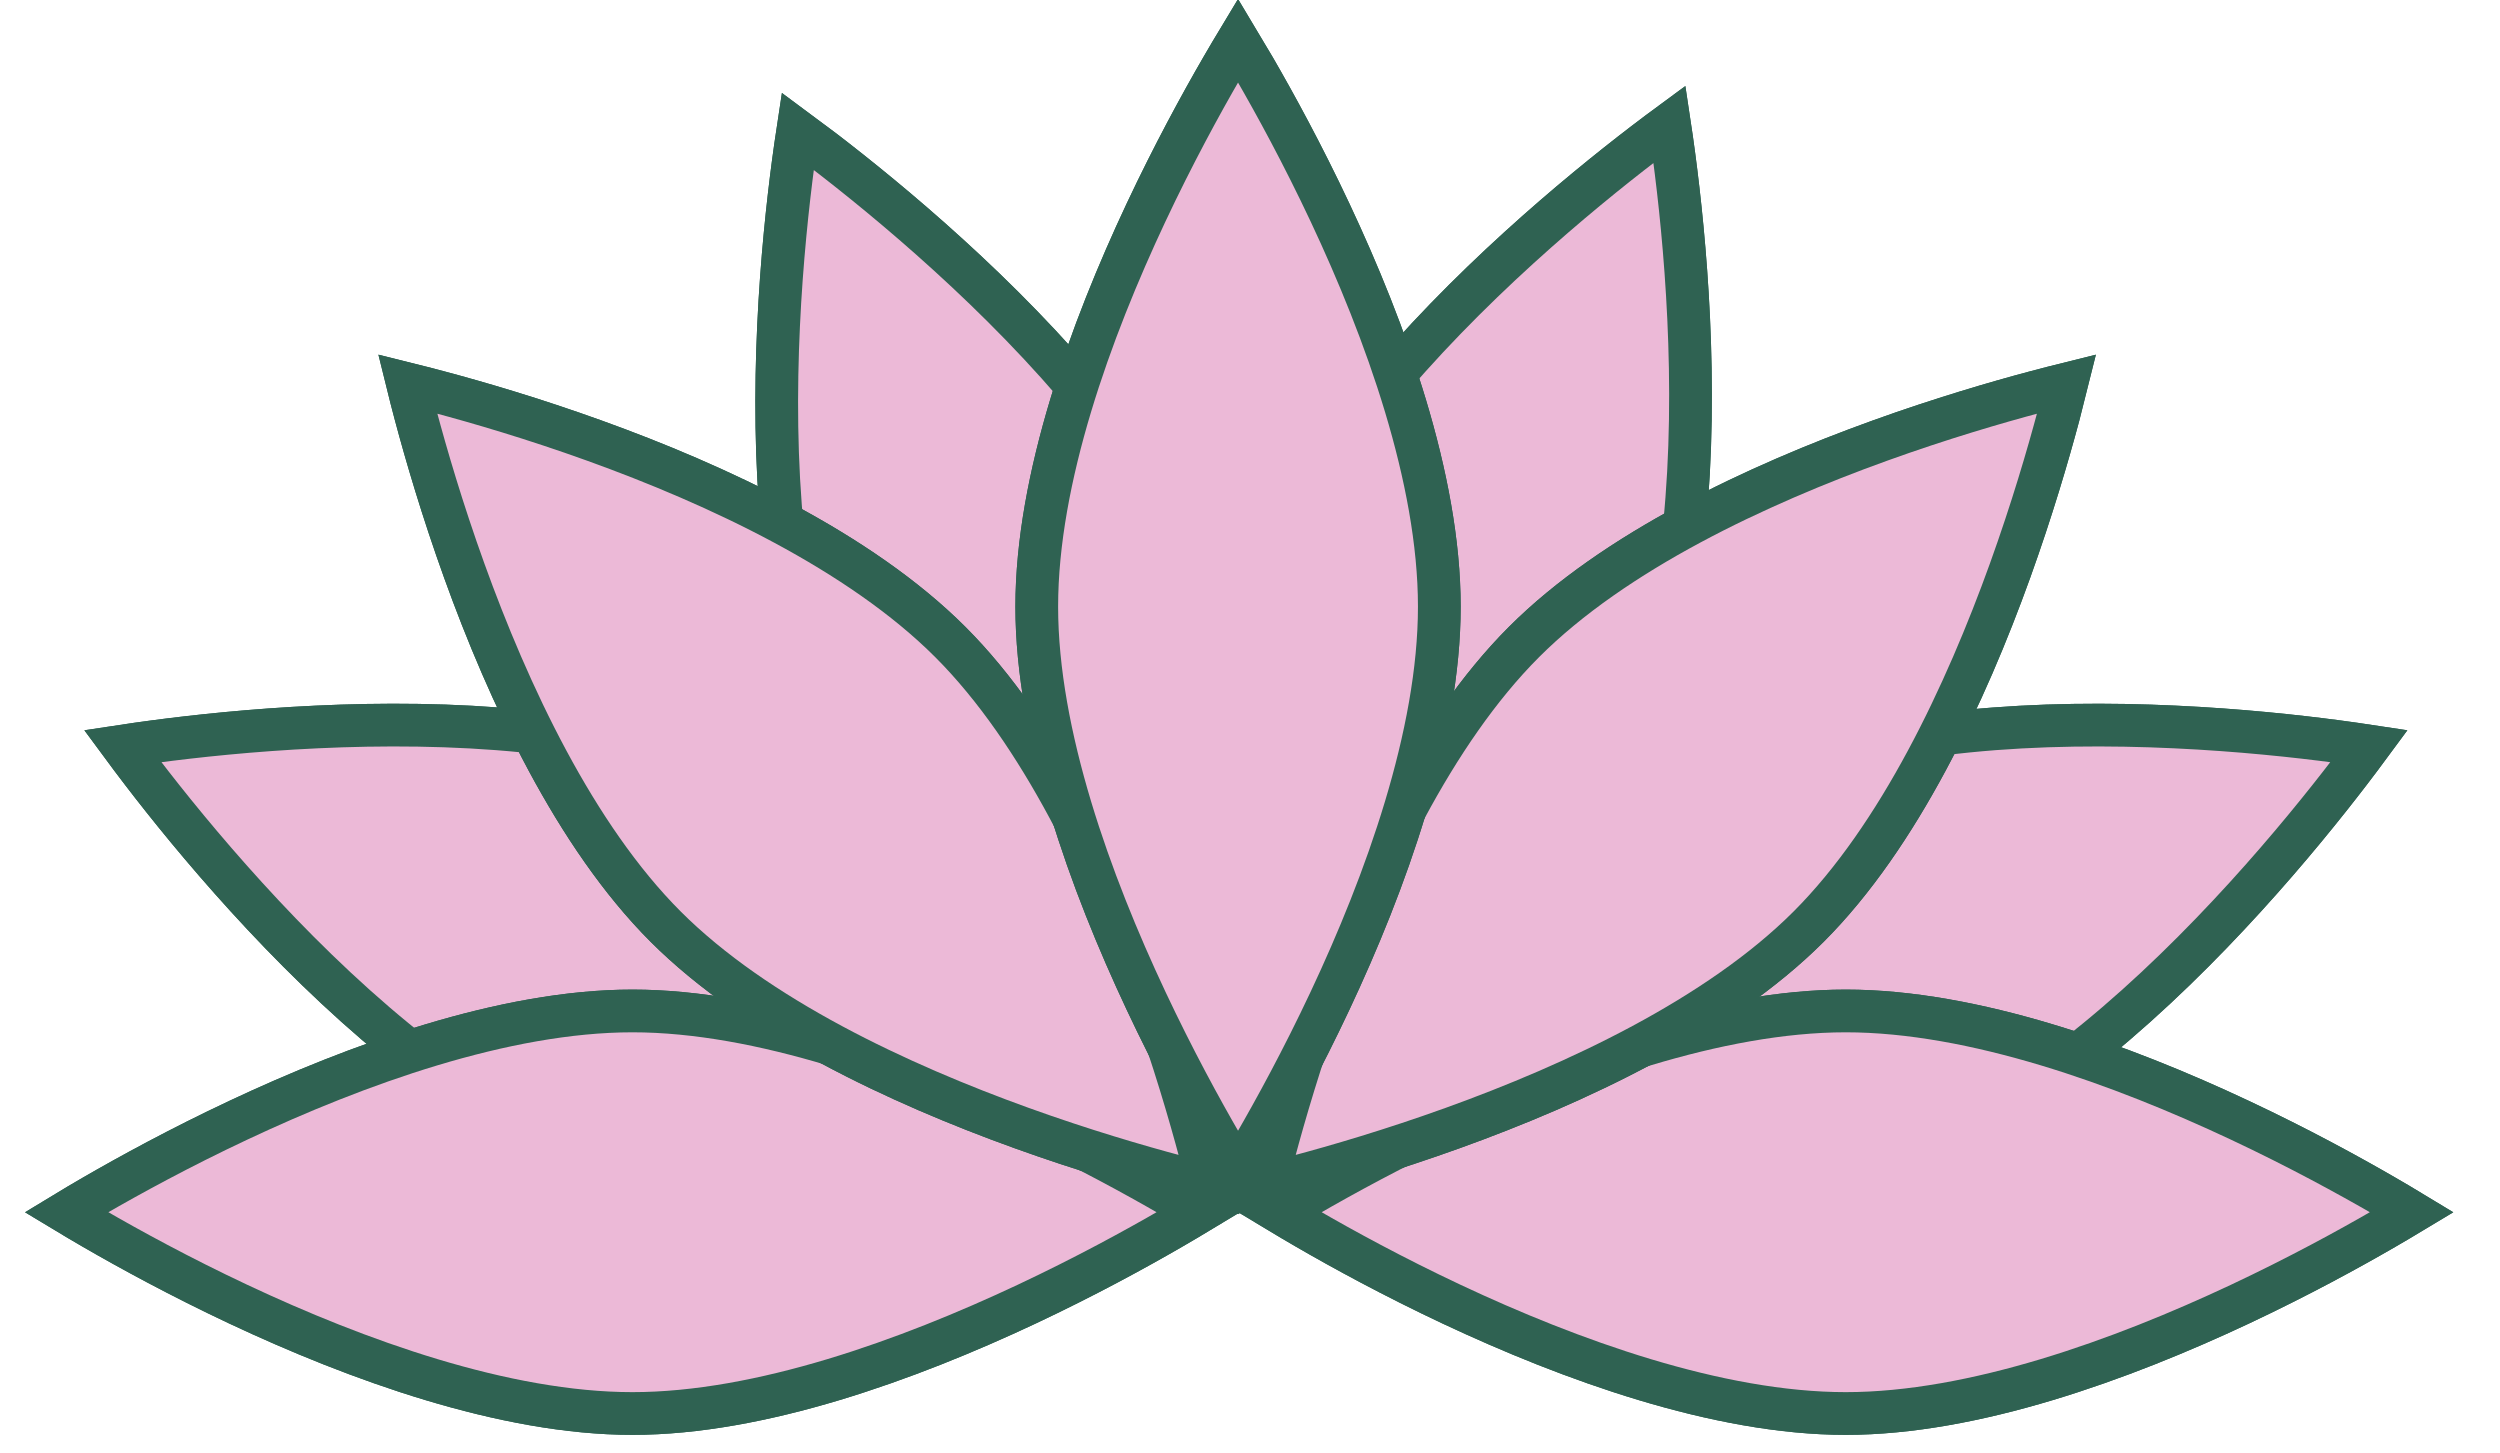 <svg width="117" height="68" viewBox="0 0 117 68" fill="none" xmlns="http://www.w3.org/2000/svg">
<path d="M61.915 55.197C62.168 54.854 62.469 54.451 62.816 53.999C63.988 52.467 65.671 50.375 67.708 48.138C71.808 43.635 77.246 38.651 82.79 36.354C88.335 34.057 95.705 33.736 101.788 34.022C104.811 34.163 107.479 34.452 109.392 34.706C109.956 34.781 110.454 34.853 110.876 34.917C110.623 35.26 110.322 35.663 109.975 36.115C108.802 37.647 107.12 39.739 105.083 41.976C100.983 46.479 95.545 51.463 90 53.76C84.455 56.057 77.086 56.378 71.003 56.093C67.98 55.951 65.312 55.662 63.399 55.408C62.835 55.333 62.336 55.261 61.915 55.197Z" fill="#ECB9D7" stroke="#2F6252" stroke-width="2"/>
<path d="M61.915 55.197C62.168 54.854 62.469 54.451 62.816 53.999C63.988 52.467 65.671 50.375 67.708 48.138C71.808 43.635 77.246 38.651 82.79 36.354C88.335 34.057 95.705 33.736 101.788 34.022C104.811 34.163 107.479 34.452 109.392 34.706C109.956 34.781 110.454 34.853 110.876 34.917C110.623 35.26 110.322 35.663 109.975 36.115C108.802 37.647 107.12 39.739 105.083 41.976C100.983 46.479 95.545 51.463 90 53.76C84.455 56.057 77.086 56.378 71.003 56.093C67.98 55.951 65.312 55.662 63.399 55.408C62.835 55.333 62.336 55.261 61.915 55.197Z" fill="#ECB9D7" stroke="#2F6252" stroke-width="2"/>
<path d="M54.698 55.197C54.277 55.261 53.778 55.333 53.214 55.408C51.301 55.662 48.633 55.951 45.61 56.093C39.527 56.378 32.157 56.057 26.613 53.76C21.068 51.463 15.63 46.479 11.53 41.976C9.493 39.739 7.81 37.647 6.638 36.115C6.291 35.663 5.99 35.26 5.737 34.917C6.158 34.853 6.657 34.781 7.221 34.706C9.134 34.453 11.802 34.163 14.825 34.022C20.908 33.736 28.277 34.057 33.822 36.354C39.367 38.651 44.805 43.635 48.905 48.138C50.942 50.375 52.625 52.467 53.797 53.999C54.144 54.451 54.445 54.854 54.698 55.197Z" fill="#ECB9D7" stroke="#2F6252" stroke-width="2"/>
<path d="M54.698 55.197C54.277 55.261 53.778 55.333 53.214 55.408C51.301 55.662 48.633 55.951 45.61 56.093C39.527 56.378 32.157 56.057 26.613 53.76C21.068 51.463 15.63 46.479 11.53 41.976C9.493 39.739 7.81 37.647 6.638 36.115C6.291 35.663 5.99 35.26 5.737 34.917C6.158 34.853 6.657 34.781 7.221 34.706C9.134 34.453 11.802 34.163 14.825 34.022C20.908 33.736 28.277 34.057 33.822 36.354C39.367 38.651 44.805 43.635 48.905 48.138C50.942 50.375 52.625 52.467 53.797 53.999C54.144 54.451 54.445 54.854 54.698 55.197Z" fill="#ECB9D7" stroke="#2F6252" stroke-width="2"/>
<path d="M57.853 54.773C57.789 54.352 57.718 53.854 57.643 53.289C57.389 51.377 57.1 48.708 56.958 45.685C56.673 39.602 56.994 32.233 59.291 26.688C61.587 21.143 66.571 15.705 71.074 11.605C73.312 9.568 75.403 7.886 76.935 6.713C77.387 6.367 77.79 6.065 78.134 5.812C78.198 6.234 78.269 6.732 78.344 7.297C78.598 9.209 78.887 11.878 79.029 14.9C79.314 20.983 78.993 28.353 76.697 33.898C74.4 39.443 69.416 44.881 64.913 48.98C62.675 51.017 60.584 52.7 59.052 53.873C58.6 54.219 58.197 54.52 57.853 54.773Z" fill="#ECB9D7" stroke="#2F6252" stroke-width="2"/>
<path d="M57.853 54.773C57.789 54.352 57.718 53.854 57.643 53.289C57.389 51.377 57.1 48.708 56.958 45.685C56.673 39.602 56.994 32.233 59.291 26.688C61.587 21.143 66.571 15.705 71.074 11.605C73.312 9.568 75.403 7.886 76.935 6.713C77.387 6.367 77.79 6.065 78.134 5.812C78.198 6.234 78.269 6.732 78.344 7.297C78.598 9.209 78.887 11.878 79.029 14.9C79.314 20.983 78.993 28.353 76.697 33.898C74.4 39.443 69.416 44.881 64.913 48.98C62.675 51.017 60.584 52.7 59.052 53.873C58.6 54.219 58.197 54.52 57.853 54.773Z" fill="#ECB9D7" stroke="#2F6252" stroke-width="2"/>
<path d="M56.097 56.732C55.732 56.952 55.299 57.209 54.806 57.494C53.136 58.461 50.781 59.749 48.043 61.037C42.532 63.628 35.601 66.152 29.599 66.152C23.597 66.152 16.666 63.628 11.155 61.037C8.417 59.749 6.062 58.461 4.392 57.494C3.899 57.209 3.466 56.952 3.102 56.732C3.466 56.511 3.899 56.254 4.392 55.969C6.062 55.003 8.417 53.714 11.155 52.427C16.666 49.835 23.597 47.312 29.599 47.312C35.601 47.312 42.532 49.835 48.043 52.427C50.781 53.714 53.136 55.003 54.806 55.969C55.299 56.254 55.732 56.511 56.097 56.732Z" fill="#ECB9D7" stroke="#2F6252" stroke-width="2"/>
<path d="M56.097 56.732C55.732 56.952 55.299 57.209 54.806 57.494C53.136 58.461 50.781 59.749 48.043 61.037C42.532 63.628 35.601 66.152 29.599 66.152C23.597 66.152 16.666 63.628 11.155 61.037C8.417 59.749 6.062 58.461 4.392 57.494C3.899 57.209 3.466 56.952 3.102 56.732C3.466 56.511 3.899 56.254 4.392 55.969C6.062 55.003 8.417 53.714 11.155 52.427C16.666 49.835 23.597 47.312 29.599 47.312C35.601 47.312 42.532 49.835 48.043 52.427C50.781 53.714 53.136 55.003 54.806 55.969C55.299 56.254 55.732 56.511 56.097 56.732Z" fill="#ECB9D7" stroke="#2F6252" stroke-width="2"/>
<path d="M112.879 56.732C112.514 56.952 112.081 57.209 111.588 57.494C109.918 58.461 107.564 59.749 104.825 61.037C99.314 63.628 92.383 66.152 86.381 66.152C80.379 66.152 73.448 63.628 67.937 61.037C65.199 59.749 62.844 58.461 61.175 57.494C60.682 57.209 60.249 56.952 59.884 56.732C60.249 56.511 60.682 56.254 61.175 55.969C62.844 55.003 65.199 53.714 67.937 52.427C73.448 49.835 80.379 47.312 86.381 47.312C92.383 47.312 99.314 49.835 104.825 52.427C107.564 53.714 109.918 55.003 111.588 55.969C112.081 56.254 112.514 56.511 112.879 56.732Z" fill="#ECB9D7" stroke="#2F6252" stroke-width="2"/>
<path d="M112.879 56.732C112.514 56.952 112.081 57.209 111.588 57.494C109.918 58.461 107.564 59.749 104.825 61.037C99.314 63.628 92.383 66.152 86.381 66.152C80.379 66.152 73.448 63.628 67.937 61.037C65.199 59.749 62.844 58.461 61.175 57.494C60.682 57.209 60.249 56.952 59.884 56.732C60.249 56.511 60.682 56.254 61.175 55.969C62.844 55.003 65.199 53.714 67.937 52.427C73.448 49.835 80.379 47.312 86.381 47.312C92.383 47.312 99.314 49.835 104.825 52.427C107.564 53.714 109.918 55.003 111.588 55.969C112.081 56.254 112.514 56.511 112.879 56.732Z" fill="#ECB9D7" stroke="#2F6252" stroke-width="2"/>
<path d="M57.613 55.101C57.27 54.848 56.867 54.546 56.415 54.2C54.883 53.027 52.791 51.345 50.554 49.308C46.051 45.208 41.067 39.77 38.77 34.225C36.473 28.68 36.152 21.311 36.438 15.228C36.579 12.205 36.869 9.536 37.122 7.624C37.197 7.059 37.269 6.561 37.333 6.14C37.676 6.393 38.079 6.694 38.532 7.04C40.063 8.213 42.155 9.896 44.392 11.933C48.895 16.032 53.879 21.47 56.176 27.015C58.473 32.56 58.794 39.929 58.509 46.013C58.367 49.035 58.078 51.704 57.824 53.616C57.749 54.181 57.677 54.679 57.613 55.101Z" fill="#ECB9D7" stroke="#2F6252" stroke-width="2"/>
<path d="M57.613 55.101C57.27 54.848 56.867 54.546 56.415 54.2C54.883 53.027 52.791 51.345 50.554 49.308C46.051 45.208 41.067 39.77 38.77 34.225C36.473 28.68 36.152 21.311 36.438 15.228C36.579 12.205 36.869 9.536 37.122 7.624C37.197 7.059 37.269 6.561 37.333 6.14C37.676 6.393 38.079 6.694 38.532 7.04C40.063 8.213 42.155 9.896 44.392 11.933C48.895 16.032 53.879 21.47 56.176 27.015C58.473 32.56 58.794 39.929 58.509 46.013C58.367 49.035 58.078 51.704 57.824 53.616C57.749 54.181 57.677 54.679 57.613 55.101Z" fill="#ECB9D7" stroke="#2F6252" stroke-width="2"/>
<path d="M56.55 55.443C56.136 55.34 55.648 55.216 55.098 55.069C53.234 54.572 50.658 53.818 47.811 52.792C42.082 50.728 35.396 47.611 31.152 43.367C26.908 39.123 23.792 32.438 21.727 26.708C20.701 23.861 19.948 21.285 19.45 19.421C19.303 18.871 19.179 18.383 19.077 17.969C19.491 18.072 19.978 18.196 20.529 18.343C22.393 18.84 24.969 19.594 27.816 20.62C33.545 22.684 40.23 25.801 44.474 30.045C48.718 34.289 51.835 40.974 53.899 46.704C54.925 49.55 55.679 52.127 56.176 53.991C56.323 54.541 56.448 55.029 56.55 55.443Z" fill="#ECB9D7" stroke="#2F6252" stroke-width="2"/>
<path d="M56.55 55.443C56.136 55.34 55.648 55.216 55.098 55.069C53.234 54.572 50.658 53.818 47.811 52.792C42.082 50.728 35.396 47.611 31.152 43.367C26.908 39.123 23.792 32.438 21.727 26.708C20.701 23.861 19.948 21.285 19.45 19.421C19.303 18.871 19.179 18.383 19.077 17.969C19.491 18.072 19.978 18.196 20.529 18.343C22.393 18.84 24.969 19.594 27.816 20.62C33.545 22.684 40.23 25.801 44.474 30.045C48.718 34.289 51.835 40.974 53.899 46.704C54.925 49.55 55.679 52.127 56.176 53.991C56.323 54.541 56.448 55.029 56.55 55.443Z" fill="#ECB9D7" stroke="#2F6252" stroke-width="2"/>
<path d="M59.247 55.443C59.349 55.029 59.474 54.541 59.62 53.991C60.118 52.127 60.872 49.55 61.898 46.704C63.962 40.974 67.079 34.289 71.323 30.045C75.566 25.801 82.252 22.684 87.981 20.62C90.828 19.594 93.404 18.84 95.268 18.343C95.819 18.196 96.306 18.072 96.72 17.969C96.618 18.383 96.493 18.871 96.347 19.421C95.849 21.285 95.095 23.861 94.07 26.708C92.005 32.438 88.888 39.123 84.645 43.367C80.401 47.611 73.715 50.728 67.986 52.792C65.139 53.818 62.563 54.572 60.699 55.069C60.149 55.216 59.661 55.34 59.247 55.443Z" fill="#ECB9D7" stroke="#2F6252" stroke-width="2"/>
<path d="M59.247 55.443C59.349 55.029 59.474 54.541 59.62 53.991C60.118 52.127 60.872 49.55 61.898 46.704C63.962 40.974 67.079 34.289 71.323 30.045C75.566 25.801 82.252 22.684 87.981 20.62C90.828 19.594 93.404 18.84 95.268 18.343C95.819 18.196 96.306 18.072 96.72 17.969C96.618 18.383 96.493 18.871 96.347 19.421C95.849 21.285 95.095 23.861 94.07 26.708C92.005 32.438 88.888 39.123 84.645 43.367C80.401 47.611 73.715 50.728 67.986 52.792C65.139 53.818 62.563 54.572 60.699 55.069C60.149 55.216 59.661 55.34 59.247 55.443Z" fill="#ECB9D7" stroke="#2F6252" stroke-width="2"/>
<path d="M57.94 54.889C57.72 54.524 57.463 54.091 57.178 53.598C56.211 51.928 54.923 49.573 53.635 46.835C51.044 41.324 48.52 34.393 48.52 28.391C48.52 22.389 51.044 15.458 53.635 9.947C54.923 7.209 56.211 4.854 57.178 3.184C57.463 2.691 57.72 2.258 57.94 1.893C58.16 2.258 58.417 2.691 58.703 3.184C59.669 4.854 60.958 7.209 62.245 9.947C64.837 15.458 67.36 22.389 67.36 28.391C67.36 34.393 64.837 41.324 62.245 46.835C60.958 49.573 59.669 51.928 58.703 53.598C58.417 54.091 58.16 54.524 57.94 54.889Z" fill="#ECB9D7" stroke="#2F6252" stroke-width="2"/>
<path d="M57.94 54.889C57.72 54.524 57.463 54.091 57.178 53.598C56.211 51.928 54.923 49.573 53.635 46.835C51.044 41.324 48.52 34.393 48.52 28.391C48.52 22.389 51.044 15.458 53.635 9.947C54.923 7.209 56.211 4.854 57.178 3.184C57.463 2.691 57.72 2.258 57.94 1.893C58.16 2.258 58.417 2.691 58.703 3.184C59.669 4.854 60.958 7.209 62.245 9.947C64.837 15.458 67.36 22.389 67.36 28.391C67.36 34.393 64.837 41.324 62.245 46.835C60.958 49.573 59.669 51.928 58.703 53.598C58.417 54.091 58.16 54.524 57.94 54.889Z" fill="#ECB9D7" stroke="#2F6252" stroke-width="2"/>
</svg>
